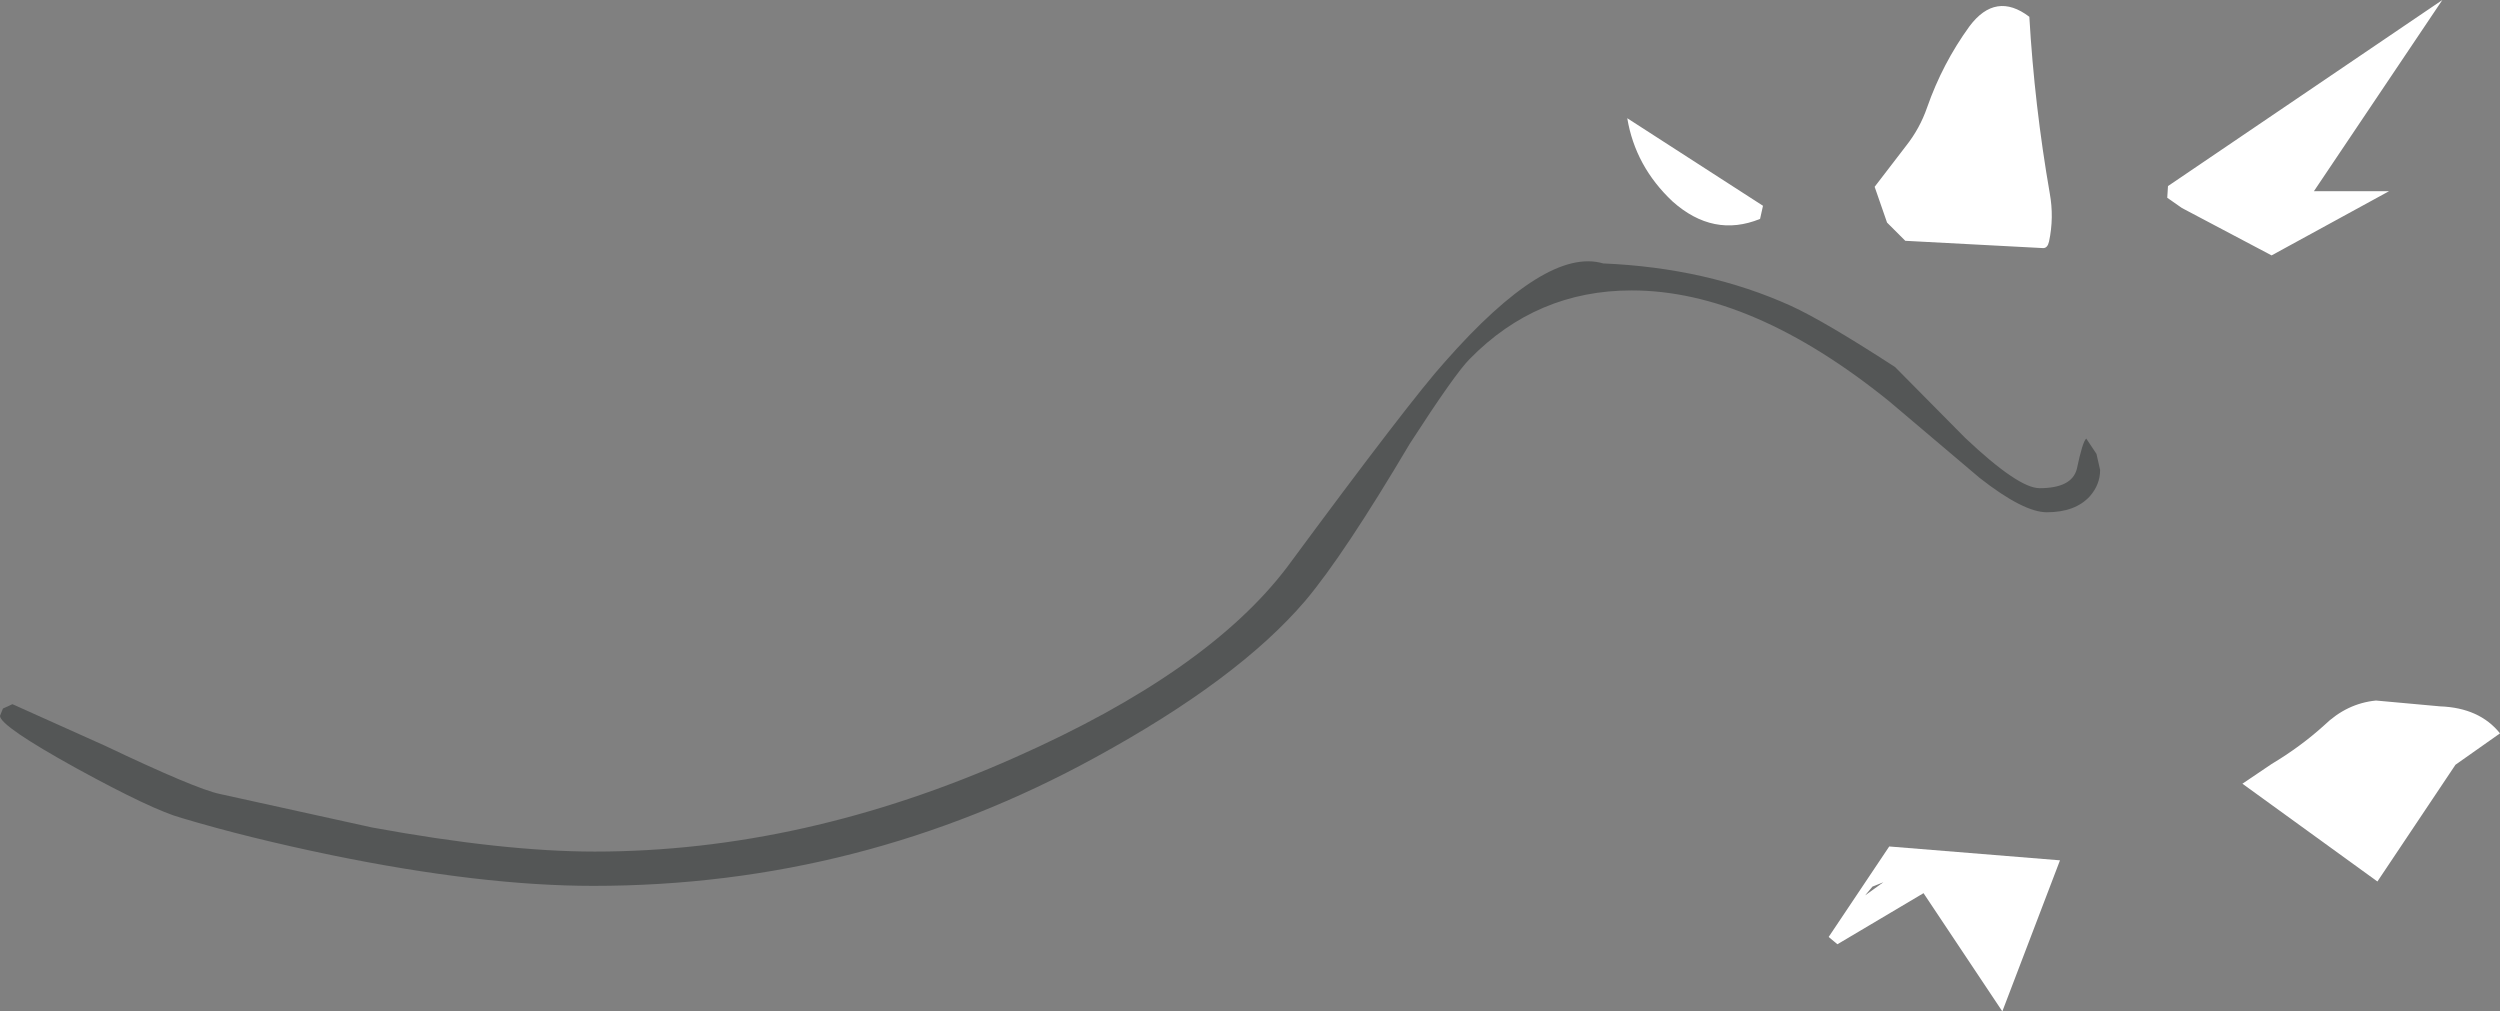 <?xml version="1.0" encoding="UTF-8" standalone="no"?>
<svg xmlns:ffdec="https://www.free-decompiler.com/flash" xmlns:xlink="http://www.w3.org/1999/xlink" ffdec:objectType="shape" height="69.3px" width="171.3px" xmlns="http://www.w3.org/2000/svg">
  <rect width="100%" height="100%" fill="#808080" stroke="none"/>
  <g transform="matrix(1.0, 0.0, 0.0, 1.0, -8.6, 69.0)">
    <path d="M34.1 -12.3 Q43.1 -10.65 49.35 -10.65 63.65 -10.65 78.15 -17.1 91.35 -22.95 96.8 -30.15 105.25 -41.6 107.6 -44.2 114.55 -52.1 118.45 -50.95 125.55 -50.65 131.3 -48.05 133.6 -47.0 138.45 -43.85 L143.25 -39.0 Q146.9 -35.55 148.35 -35.55 150.55 -35.55 150.9 -36.85 151.3 -38.75 151.55 -38.95 L152.25 -37.9 152.5 -36.8 Q152.5 -35.8 151.8 -35.0 150.8 -33.9 148.85 -33.9 147.25 -33.9 144.25 -36.25 L138.05 -41.5 Q128.65 -49.1 120.4 -49.1 113.9 -49.1 109.3 -44.4 108.3 -43.4 105.2 -38.6 100.7 -31.0 98.05 -27.85 93.45 -22.45 83.65 -17.1 67.6 -8.3 49.25 -8.3 41.6 -8.3 31.35 -10.4 25.55 -11.6 21.05 -12.95 19.05 -13.5 13.85 -16.35 8.6 -19.25 8.6 -19.95 L8.8 -20.45 9.45 -20.75 15.8 -17.9 Q22.0 -14.95 23.65 -14.6 L34.1 -12.3" fill="#545656" fill-rule="evenodd" stroke="none"/>
    <path d="M179.9 -18.75 L176.85 -16.6 171.5 -8.6 162.25 -15.3 164.25 -16.65 Q166.25 -17.85 167.85 -19.3 169.4 -20.8 171.4 -21.0 L175.8 -20.6 Q178.5 -20.5 179.9 -18.75 M134.5 -4.3 L133.9 -4.8 138.05 -11.0 149.75 -10.05 145.8 0.3 140.4 -7.8 134.5 -4.3 M137.65 -8.55 L136.9 -8.25 136.4 -7.65 137.65 -8.55 M157.1 -55.45 L157.15 -56.25 175.95 -69.0 167.15 -55.9 172.3 -55.9 164.25 -51.5 158.1 -54.75 157.1 -55.45 M139.15 -52.5 L137.9 -53.75 137.05 -56.2 139.2 -59.0 Q140.15 -60.2 140.65 -61.65 141.7 -64.65 143.55 -67.2 145.35 -69.6 147.65 -67.85 148.0 -61.8 149.05 -55.75 149.35 -54.1 149.0 -52.45 148.9 -52.0 148.6 -52.0 L139.15 -52.5 M129.4 -54.9 L129.2 -54.0 Q126.0 -52.7 123.2 -55.2 120.65 -57.6 120.1 -60.9 L129.4 -54.9" fill="#ffffff" fill-rule="evenodd" stroke="none"/>
  </g>
</svg>

